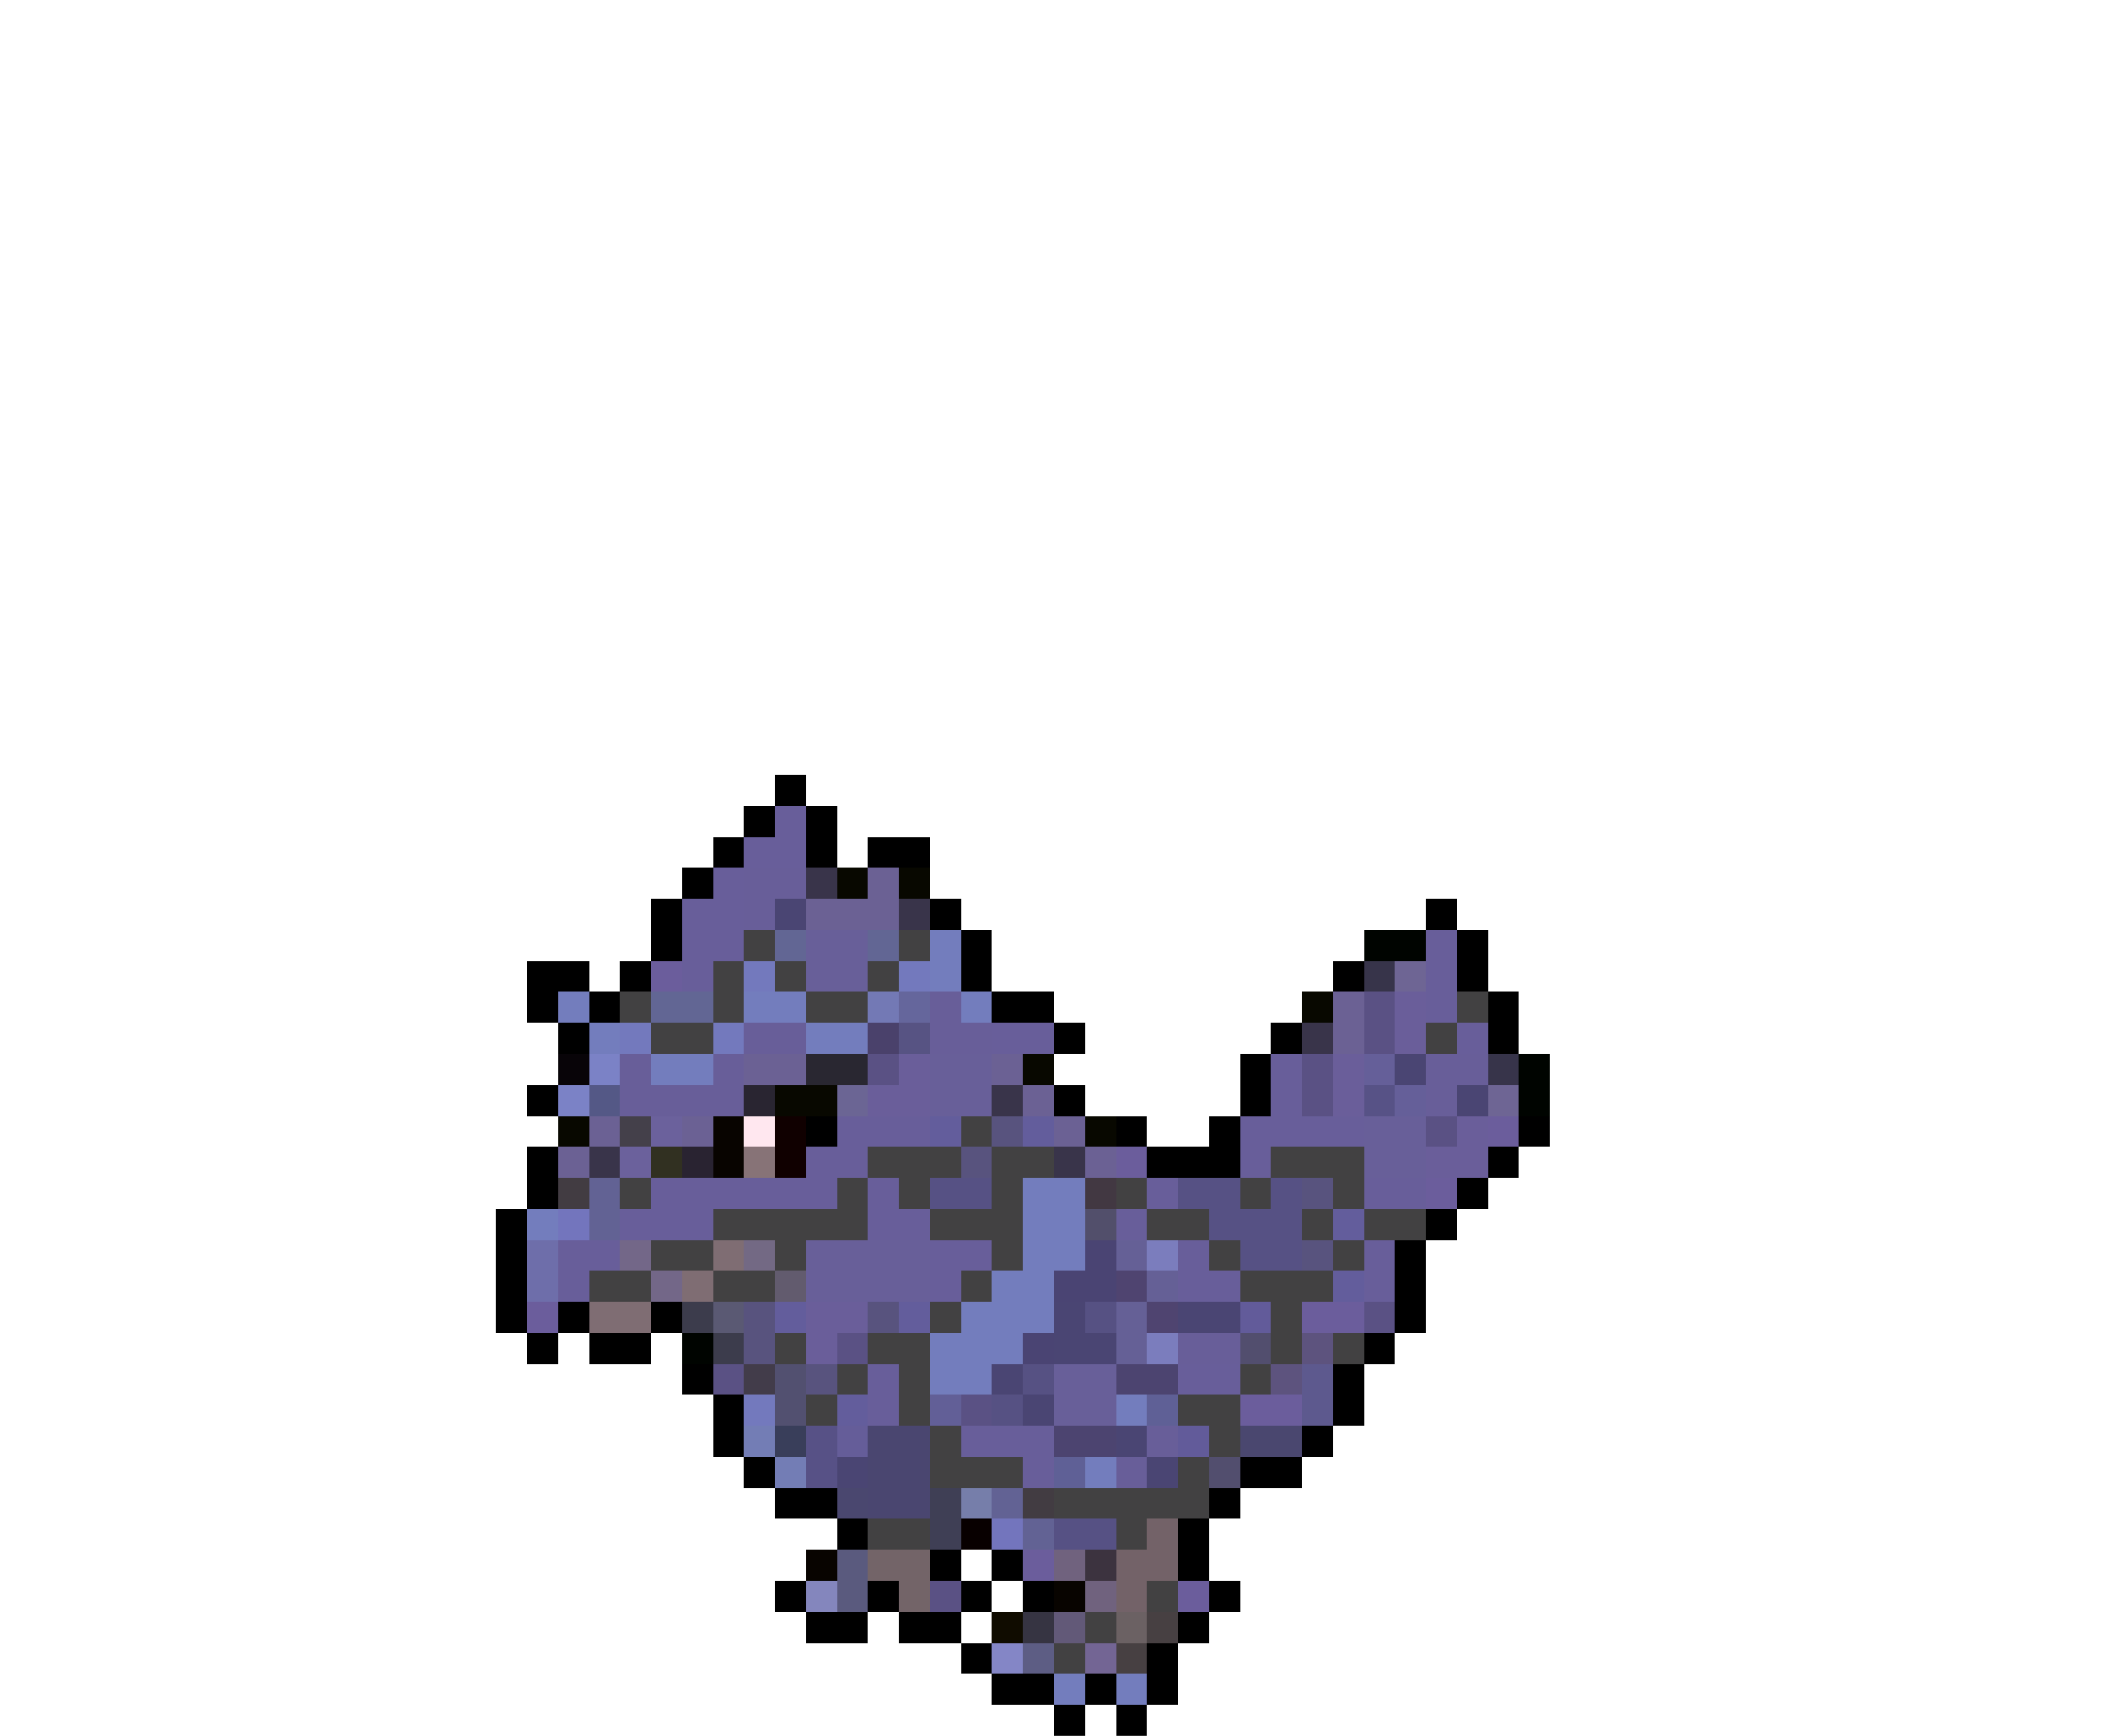 <svg xmlns="http://www.w3.org/2000/svg" viewBox="0 -0.5 68 56" shape-rendering="crispEdges">
<path stroke="#000000" d="M25 25h1M24 26h1M26 26h1M23 27h1M26 27h1M28 27h2M22 28h1M21 29h1M30 29h1M46 29h1M21 30h1M31 30h1M47 30h1M17 31h2M20 31h1M31 31h1M43 31h1M47 31h1M17 32h1M19 32h1M32 32h2M48 32h1M18 33h1M34 33h1M41 33h1M48 33h1M40 34h1M17 35h1M34 35h1M40 35h1M26 36h1M36 36h1M39 36h1M49 36h1M17 37h1M37 37h3M48 37h1M17 38h1M47 38h1M16 39h1M46 39h1M16 40h1M45 40h1M16 41h1M45 41h1M16 42h1M18 42h1M21 42h1M45 42h1M17 43h1M19 43h2M44 43h1M22 44h1M43 44h1M23 45h1M43 45h1M23 46h1M42 46h1M24 47h1M40 47h2M25 48h2M39 48h1M27 49h1M38 49h1M30 50h1M32 50h1M38 50h1M25 51h1M28 51h1M31 51h1M33 51h1M39 51h1M26 52h2M29 52h2M38 52h1M31 53h1M37 53h1M32 54h2M35 54h1M37 54h1M34 55h1M36 55h1" />
<path stroke="#685e9a" d="M25 26h1M24 27h2M23 28h1M22 29h2M22 30h2M46 30h1M22 31h1M46 31h1M46 32h1M32 33h2M47 33h1M41 34h1M41 35h1M27 36h3M40 36h4M26 37h2M40 37h1M21 38h6M28 38h1M37 38h1M44 38h2M20 39h3M28 39h2M36 39h1M18 40h2M30 40h2M38 40h1M44 40h1M18 41h1M30 41h1M38 41h2M44 41h1M28 44h1M38 44h2M28 45h1M31 46h3M33 47h1" />
<path stroke="#685e99" d="M24 28h2M24 29h1M30 32h1M24 33h2M30 33h2M20 34h1M23 34h1M46 34h2M20 35h4M46 35h1M38 43h2M37 46h1M36 47h1" />
<path stroke="#39344a" d="M26 28h1M29 29h1M42 33h1M32 35h1M19 37h1M34 37h1" />
<path stroke="#080800" d="M27 28h1M29 28h1M42 32h1M33 34h1M25 35h2M18 36h1M35 36h1" />
<path stroke="#6b6194" d="M28 28h1M26 29h3M43 32h1M43 33h1M24 34h2M32 34h1M33 35h1M19 36h1M22 36h1M34 36h1M18 37h1M35 37h1" />
<path stroke="#4a4573" d="M25 29h1M45 34h1M47 35h1M34 42h1M38 42h2M34 43h2M32 44h1M33 45h1M36 46h1M27 47h1M37 47h1" />
<path stroke="#424142" d="M24 30h1M29 30h1M23 31h1M25 31h1M28 31h1M20 32h1M23 32h1M26 32h2M47 32h1M21 33h2M46 33h1M31 36h1M28 37h3M32 37h2M41 37h3M20 38h1M27 38h1M29 38h1M32 38h1M36 38h1M40 38h1M43 38h1M23 39h5M30 39h3M37 39h2M42 39h1M44 39h2M21 40h2M25 40h1M32 40h1M39 40h1M43 40h1M19 41h2M23 41h2M31 41h1M40 41h3M30 42h1M41 42h1M25 43h1M28 43h2M41 43h1M43 43h1M27 44h1M29 44h1M40 44h1M26 45h1M29 45h1M38 45h2M30 46h1M39 46h1M30 47h3M38 47h1M34 48h5M28 49h2M36 49h1M37 51h1M35 52h1M34 53h1" />
<path stroke="#626694" d="M25 30h1M28 30h1M21 32h2" />
<path stroke="#685f99" d="M26 30h2M26 31h2M30 34h2M30 35h2M44 36h2M44 37h2M26 40h4M26 41h4M34 44h2M34 45h2" />
<path stroke="#737dbd" d="M30 30h1M30 31h1M18 32h1M24 32h2M31 32h1M19 33h1M26 33h2M21 34h2M33 38h2M17 39h1M33 39h2M33 40h2M32 41h2M31 42h3M30 43h3M30 44h2M36 45h1M35 47h1M34 54h1M36 54h1" />
<path stroke="#000400" d="M44 30h2M49 34h1M49 35h1M22 43h1" />
<path stroke="#6b5d9c" d="M21 31h1M48 36h1M36 37h1M46 38h1M17 42h1M42 42h2M40 45h2M33 50h1M38 51h1" />
<path stroke="#7379bd" d="M24 31h1M29 31h1M20 33h1M23 33h1M24 45h1" />
<path stroke="#37344a" d="M44 31h1M48 34h1" />
<path stroke="#6e6594" d="M45 31h1M48 35h1" />
<path stroke="#7379b5" d="M28 32h1" />
<path stroke="#65669c" d="M29 32h1" />
<path stroke="#5a5184" d="M44 32h1M44 33h1M28 34h1M42 34h1M42 35h1M46 36h1M44 42h1M27 43h1M23 44h1M31 45h1M30 51h1" />
<path stroke="#6a5e9a" d="M45 32h1M45 33h1M29 34h1M43 34h1M28 35h2M43 35h1M47 36h1M46 37h2M26 42h2M26 43h1" />
<path stroke="#4a416b" d="M28 33h1" />
<path stroke="#575383" d="M29 33h1" />
<path stroke="#080408" d="M18 34h1" />
<path stroke="#7b82c6" d="M19 34h1M18 35h1" />
<path stroke="#292731" d="M26 34h2" />
<path stroke="#655f99" d="M44 34h1M45 35h1" />
<path stroke="#545886" d="M19 35h1" />
<path stroke="#292531" d="M24 35h1" />
<path stroke="#6b6594" d="M27 35h1" />
<path stroke="#575286" d="M44 35h1" />
<path stroke="#44404a" d="M20 36h1" />
<path stroke="#6b619c" d="M21 36h1M20 37h1" />
<path stroke="#080400" d="M23 36h1M23 37h1M26 50h1M34 51h1" />
<path stroke="#ffe7ef" d="M24 36h1" />
<path stroke="#100000" d="M25 36h1M25 37h1" />
<path stroke="#635d9c" d="M30 36h1M33 36h1M43 39h1M43 41h1M25 42h1M29 42h1M27 45h1" />
<path stroke="#58537e" d="M32 36h1M31 37h1M42 38h1M42 40h1M24 42h1M28 42h1M24 43h1M26 44h1" />
<path stroke="#313021" d="M21 37h1" />
<path stroke="#292331" d="M22 37h1" />
<path stroke="#877377" d="M24 37h1" />
<path stroke="#423c42" d="M18 38h1M33 48h1" />
<path stroke="#626294" d="M19 38h1M19 39h1M32 48h1M33 49h1" />
<path stroke="#565184" d="M30 38h2M38 38h2M41 38h1M39 39h3M40 40h2M34 49h2" />
<path stroke="#423842" d="M35 38h1" />
<path stroke="#7375bd" d="M18 39h1M32 49h1" />
<path stroke="#524f6b" d="M35 39h1" />
<path stroke="#6e6eaa" d="M17 40h1M17 41h1" />
<path stroke="#736788" d="M20 40h1M21 41h1" />
<path stroke="#7f6d73" d="M23 40h1M22 41h1M19 42h2" />
<path stroke="#736984" d="M24 40h1" />
<path stroke="#4a4473" d="M35 40h1M34 41h2M33 43h1" />
<path stroke="#656096" d="M36 40h1M37 41h1M36 42h1M36 43h1" />
<path stroke="#7b7dbd" d="M37 40h1M37 43h1" />
<path stroke="#625b6e" d="M25 41h1" />
<path stroke="#4f4470" d="M36 41h1M37 42h1" />
<path stroke="#3c3c4c" d="M22 42h1M23 43h1" />
<path stroke="#5a5973" d="M23 42h1" />
<path stroke="#565183" d="M35 42h1M33 44h1M32 45h1" />
<path stroke="#625b9a" d="M40 42h1M38 46h1" />
<path stroke="#524e6e" d="M40 43h1M39 47h1" />
<path stroke="#5d537e" d="M42 43h1M41 44h1" />
<path stroke="#423c4a" d="M24 44h1" />
<path stroke="#525070" d="M25 44h1M25 45h1" />
<path stroke="#4c4470" d="M36 44h2M34 46h2" />
<path stroke="#5d598e" d="M42 44h1M42 45h1" />
<path stroke="#625f97" d="M30 45h1" />
<path stroke="#5f6096" d="M37 45h1M34 47h1" />
<path stroke="#737db5" d="M24 46h1M25 47h1" />
<path stroke="#393e5a" d="M25 46h1" />
<path stroke="#575186" d="M26 46h1M26 47h1" />
<path stroke="#655d99" d="M27 46h1" />
<path stroke="#4a4670" d="M28 46h2M28 47h2M28 48h2" />
<path stroke="#4a476f" d="M40 46h2M27 48h1" />
<path stroke="#3f3f55" d="M30 48h1M30 49h1" />
<path stroke="#767eaa" d="M31 48h1" />
<path stroke="#080000" d="M31 49h1" />
<path stroke="#736268" d="M37 49h1M36 50h2M36 51h1" />
<path stroke="#5a5a7e" d="M27 50h1M27 51h1" />
<path stroke="#736468" d="M28 50h2M29 51h1" />
<path stroke="#70627e" d="M34 50h1M35 51h1" />
<path stroke="#3c333f" d="M35 50h1" />
<path stroke="#8486bd" d="M26 51h1" />
<path stroke="#100c00" d="M32 52h1" />
<path stroke="#363442" d="M33 52h1" />
<path stroke="#625978" d="M34 52h1" />
<path stroke="#6b6163" d="M36 52h1" />
<path stroke="#474042" d="M37 52h1M36 53h1" />
<path stroke="#8486c6" d="M32 53h1" />
<path stroke="#5d5d84" d="M33 53h1" />
<path stroke="#736594" d="M35 53h1" />
</svg>